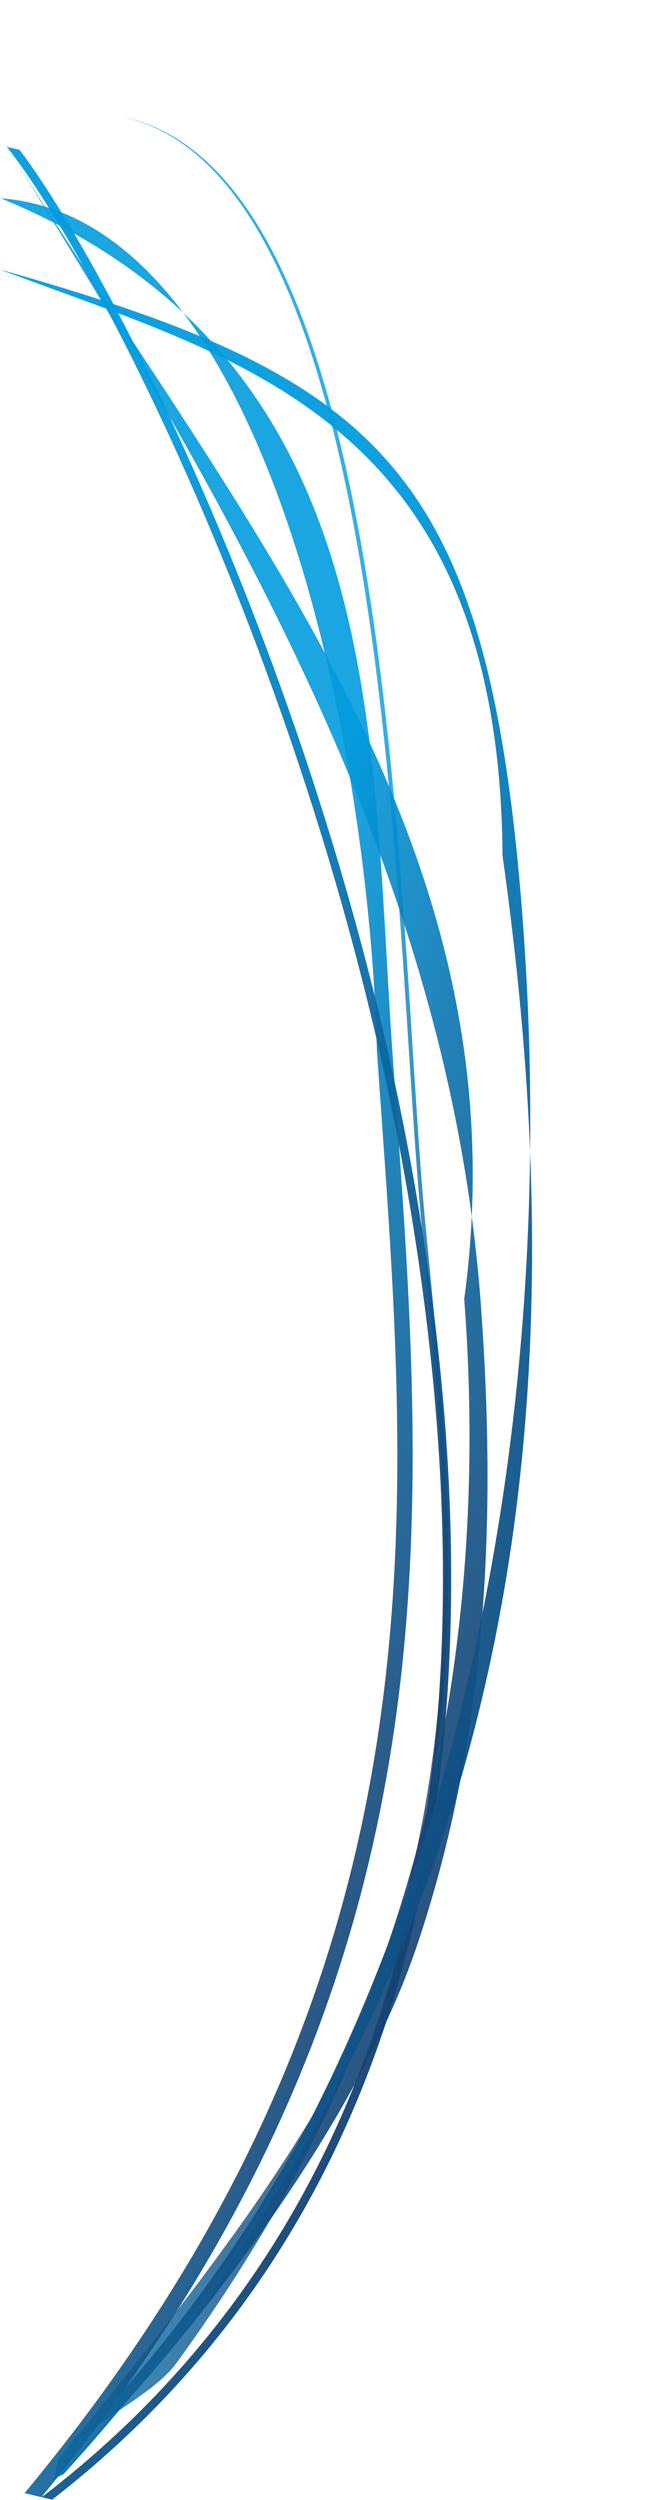 <svg width="76.075mm" height="293.47mm" version="1.1" viewBox="0 0 76.075 293.47" xmlns="http://www.w3.org/2000/svg" xmlns:xlink="http://www.w3.org/1999/xlink">
 <defs>
  <linearGradient id="linearGradient2074" x1="1680.6" x2="1693.1" y1="611.95" y2="227.26" gradientTransform="matrix(0 -.265 -.265 0 298.18 334.09)" gradientUnits="userSpaceOnUse">
   <stop stop-color="#173361" offset="0"/>
   <stop stop-color="#029BDE" offset=".651"/>
  </linearGradient>
  <linearGradient id="linearGradient2076" x1="1771.7" x2="1810" y1="707.47" y2="271.98" gradientTransform="matrix(0 -.265 -.265 0 306.72 341.63)" gradientUnits="userSpaceOnUse">
   <stop stop-color="#173361" offset="0"/>
   <stop stop-color="#029BDE" offset=".651"/>
  </linearGradient>
  <linearGradient id="linearGradient2080" x1="1676.7" x2="1729" y1="684.3" y2="-100.74" gradientTransform="matrix(0 -.265 -.265 0 295.34 341.61)" gradientUnits="userSpaceOnUse">
   <stop stop-color="#173361" offset="0"/>
   <stop stop-color="#029BDE" offset=".651"/>
  </linearGradient>
  <linearGradient id="linearGradient2082" x1="1690.3" x2="1730.7" y1="679.01" y2="173.52" gradientTransform="matrix(0 -.265 -.265 0 292.62 327.74)" gradientUnits="userSpaceOnUse">
   <stop stop-color="#173361" offset="0"/>
   <stop stop-color="#029BDE" offset=".651"/>
  </linearGradient>
  <linearGradient id="linearGradient2084" x1="1577.9" x2="1622.9" y1="662.68" y2="45.176" gradientTransform="matrix(0 -.265 -.265 0 276.09 310.64)" gradientUnits="userSpaceOnUse">
   <stop stop-color="#173361" offset="0"/>
   <stop stop-color="#029BDE" offset=".651"/>
  </linearGradient>
 </defs>
 <g transform="translate(-152.78 -6.669)">
  <g transform="matrix(.66 -.035 .035 .66 72.014 75.217)">
   <g transform="matrix(-.961 -.276 -.276 .961 393.42 71.837)" clip-rule="evenodd" fill-rule="evenodd" stroke-width=".265">
    <path d="m180.17 106.76c16.737-49.684 46.639-181.87 96.718-180.39-50.863-2.142-80.609 130.42-97.349 180.12-2.856 8.478-5.68 16.861-8.332 25.239-9.169 28.962-16.288 57.871-15.593 90.517 0.69 32.391 16.776 68.772 38.439 112.18-3.627-7.25-13.814-14.631-16.724-21.484-14.543-34.25-20.463-63.764-21.037-90.714-0.692-32.516 6.397-61.328 15.556-90.261 2.647-8.362 5.467-16.734 8.322-25.208z" fill="url(#linearGradient2074)" opacity=".8"/>
    <path d="m294.22-54.696c-73.311 12.094-85.167 77.122-101.72 131.52-0.994 3.261-1.997 6.529-3.002 9.804-3.833 12.486-7.694 25.063-11.205 37.828-8.867 32.234-15.545 65.794-14.029 102.64 1.431 34.767 10.155 72.374 31.106 114.5l3.084-0.03c-21.29-42.34-30.065-79.953-31.491-114.6-1.496-36.337 5.084-69.51 13.91-101.59 3.497-12.712 7.339-25.23 11.17-37.711 1.007-3.279 2.013-6.557 3.011-9.834 12.859-50.247 51.635-139.85 99.162-132.52z" fill="url(#linearGradient2076)" opacity=".9"/>
    <path d="m278.89-48.087c6.523-7.043 12.104-12.377 16.315-15.751h-2.328c-4.105 3.455-9.23 8.44-15.056 14.735-8.823 9.53-19.3 22.109-30.355 37.05-22.11 29.882-46.556 69.236-64.721 112.57-32.714 78.043-47.954 169.21 10.669 241.08l1.962 1.9e-4c-1.34-1.522-0.051-2.4e-4 -0.051-2.4e-4 -58.995-71.396-44.007-162.31-11.23-240.5 18.108-43.2 42.487-82.451 64.544-112.26 11.028-14.904 21.47-27.443 30.252-36.928z" fill="url(#linearGradient2080)" opacity=".95"/>
    <path d="m295.2-63.838c-56.14 56.306-105.59 109.38-127.93 180.33-11.37 36.443-18.823 74.775-14.875 114.78 3.086 31.271 21.047 73.568 41.458 106.58l0.194-3.433c-21.223-33.37-33.62-72.403-36.707-103.69-3.846-38.98 1.423-77.309 12.68-113.39 7.41-80.371 68.421-124.33 125.18-181.18z" fill="url(#linearGradient2082)" opacity=".9"/>
    <path d="m193.86 337.86-1.426-1.171c-59.658-106.68-47.087-204.49-11.351-297.61 18.136-76.149 66.345-75.37 110.45-81.418-67.02 3.272-90.236 13.844-112.97 80.812-35.205 104.26-34.178 219.94 15.301 299.39z" fill="url(#linearGradient2084)" opacity=".95"/>
   </g>
  </g>
 </g>
</svg>
